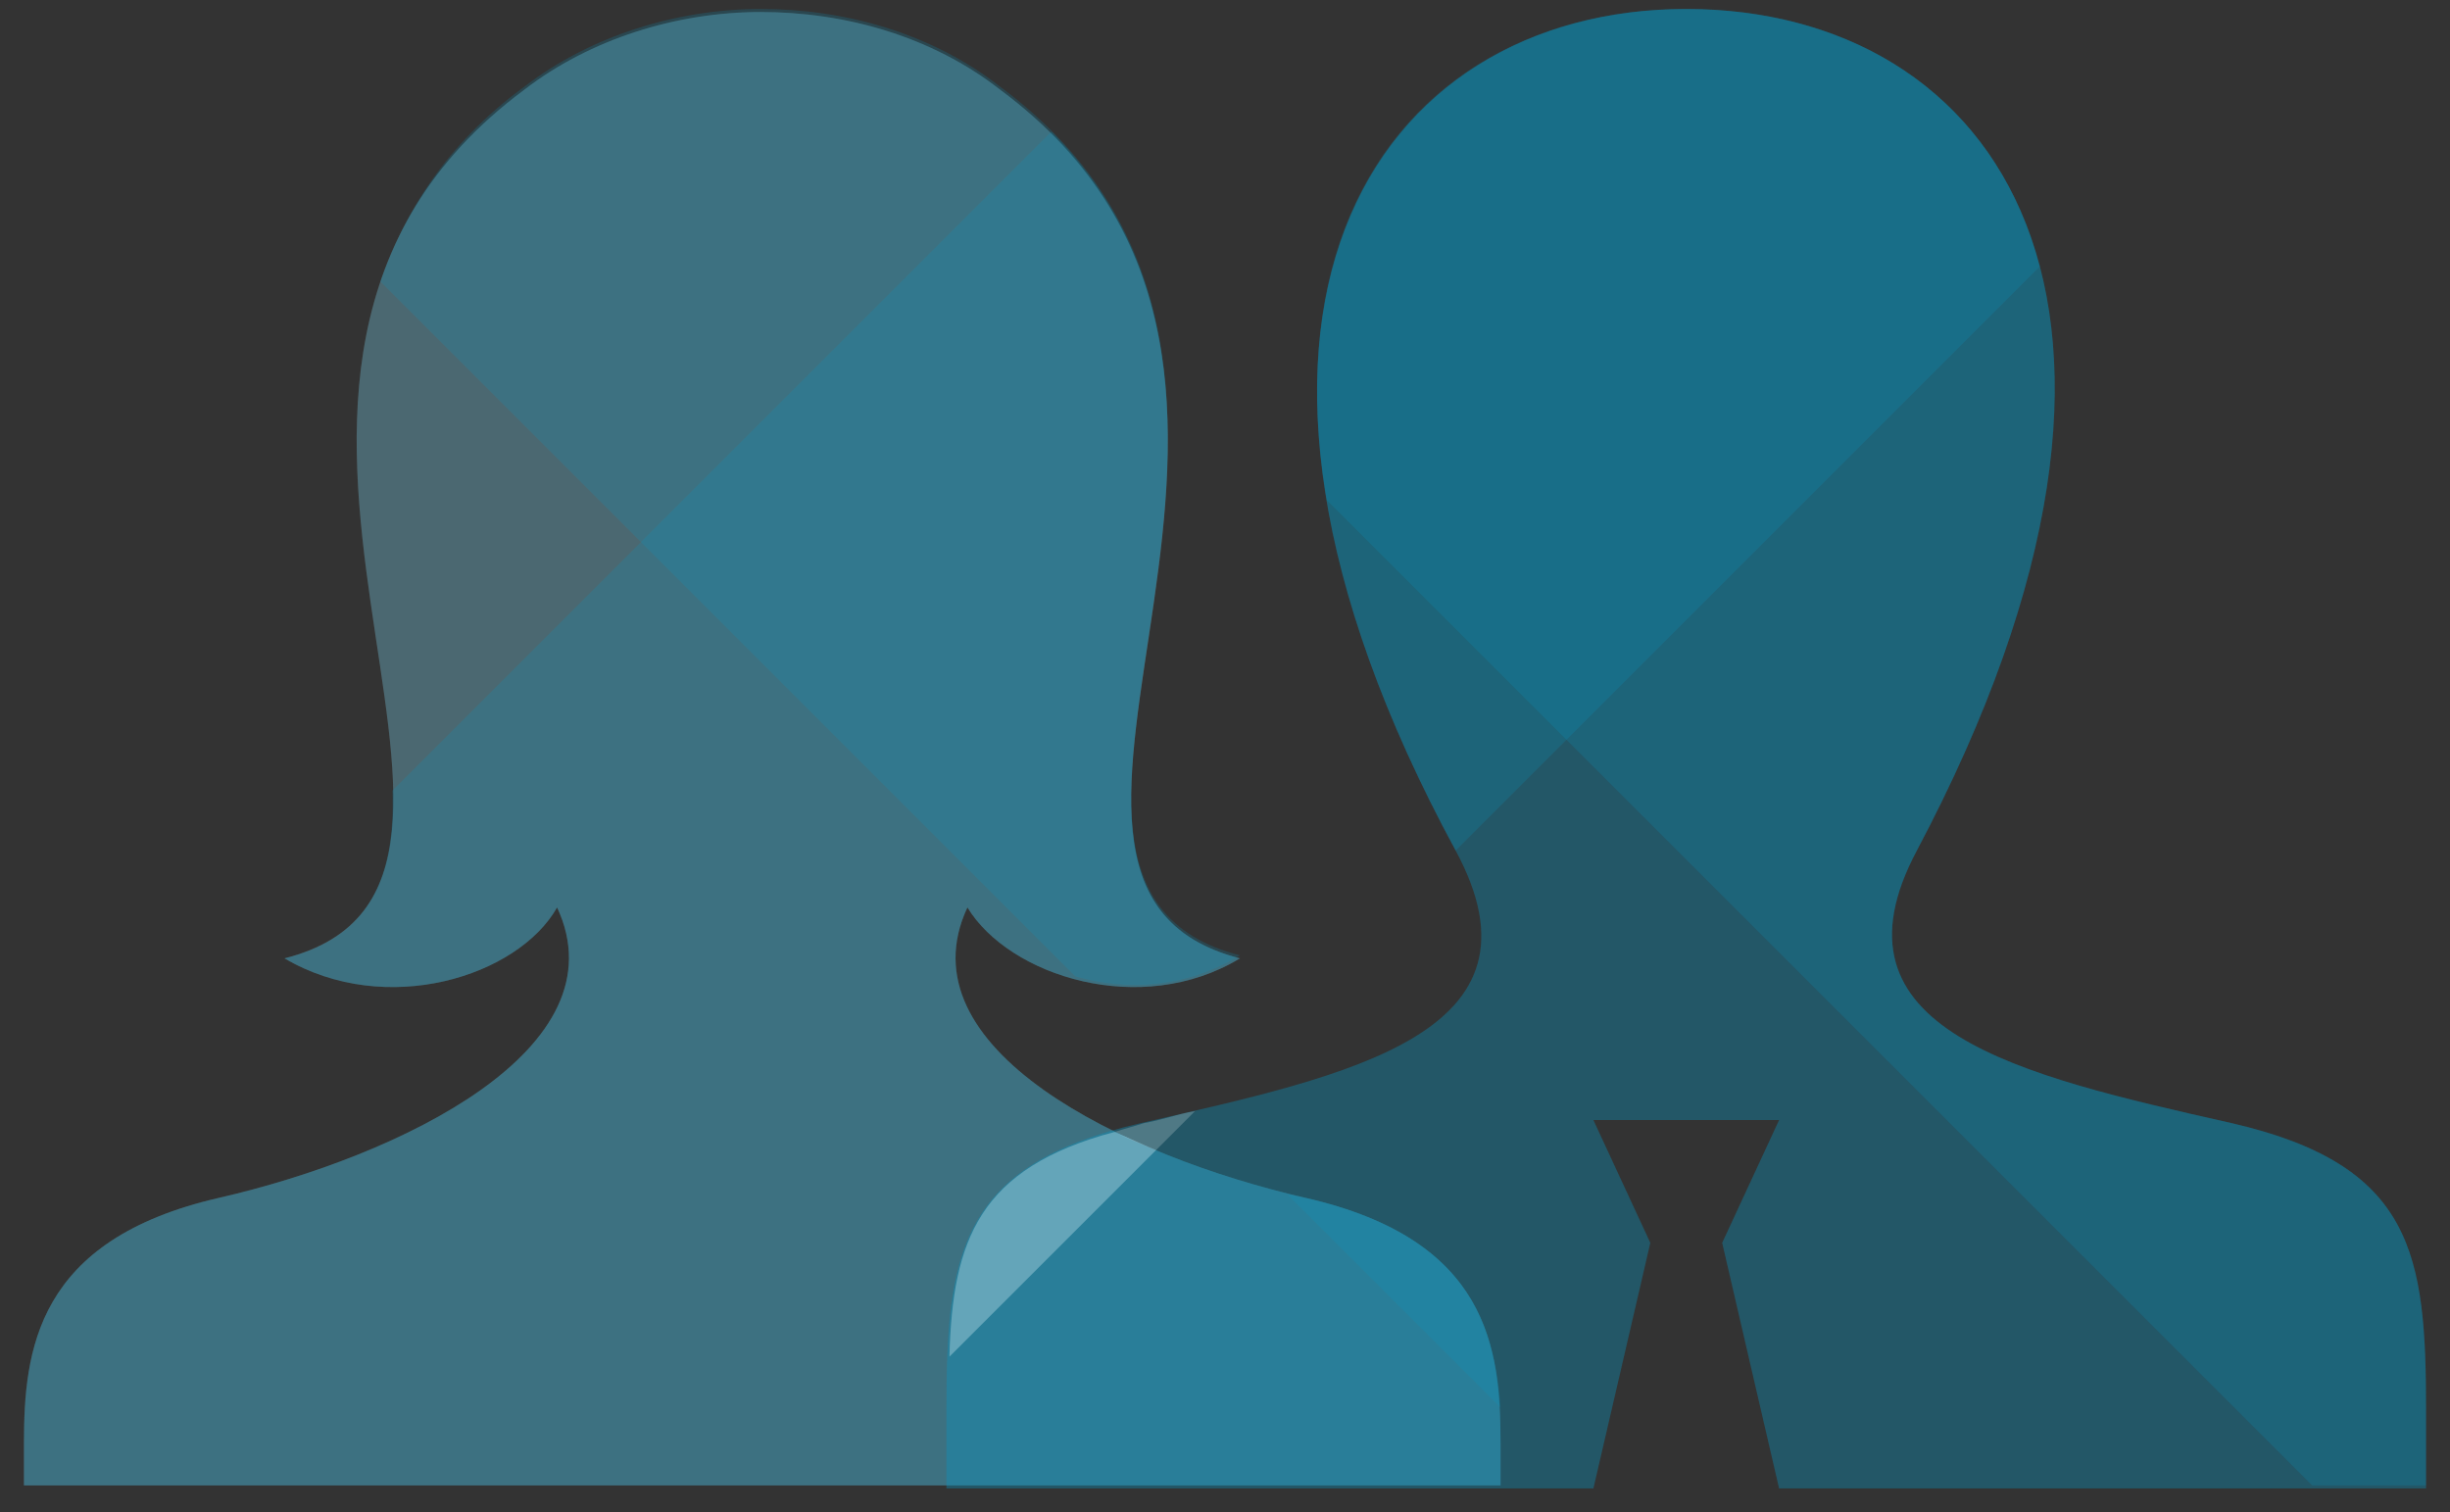 <svg id="icon-nurses-blue" xmlns="http://www.w3.org/2000/svg" viewBox="0 0 81.8 50.5"><rect x="0" y="0" width="81.8" height="50.5" fill="#333333" stroke="none"/><style>.st0,.st1{opacity:.2;fill:#fff}.st1{fill:#0797c3}</style><path id="user-3_5_" class="st0" d="M.8 49.6h49.3v-1.4c0-3.2-.4-6.8-6.5-8.2-6.1-1.4-13.5-5-11.3-9.7 1.4 2.3 5.8 3.7 9.1 1.7-9.8-2.5 4.8-19.5-8-29-2.3-1.8-5.2-2.6-8-2.6s-5.7.9-7.9 2.6c-12.8 9.5 1.8 26.5-8 29 3.4 2 7.8.6 9.1-1.7 2.2 4.7-5.2 8.3-11.3 9.7C1.2 41.4.8 45.1.8 48.2"/><path id="user-3_4_" class="st1" d="M.8 49.6h49.3v-1.4c0-3.2-.4-6.8-6.5-8.2-6.1-1.4-13.5-5-11.3-9.7 1.4 2.3 5.8 3.7 9.1 1.7-9.8-2.5 4.8-19.5-8-29-2.3-1.8-5.2-2.6-8-2.6s-5.7.9-7.9 2.6c-12.8 9.5 1.8 26.5-8 29 3.4 2 7.8.6 9.1-1.7 2.2 4.7-5.2 8.3-11.3 9.7C1.2 41.4.8 45.1.8 48.2"/><path class="st1" d="M74.5 37.5c-7.1-1.6-13.7-3.1-10.5-9.1C73.7 10.1 66.6.3 56.3.3c-10.4 0-17.4 10.2-7.7 28.1 3.3 6.1-3.5 7.5-10.5 9.1-6.1 1.4-6.5 4.4-6.5 9.6v2.6h21.6l1.9-8.2-1.9-4.1h6.2l-1.9 4.1 1.9 8.2H81v-2.6c0-5.2-.4-8.2-6.5-9.6z"/><path class="st1" d="M74.5 37.5c-7.1-1.6-13.7-3.1-10.5-9.1C73.7 10.1 66.6.3 56.3.3c-10.4 0-17.4 10.2-7.7 28.1 3.3 6.1-3.5 7.5-10.5 9.1-6.1 1.4-6.5 4.4-6.5 9.6v2.6h21.6l1.9-8.2-1.9-4.1h6.2l-1.9 4.1 1.9 8.2H81v-2.6c0-5.2-.4-8.2-6.5-9.6z"/><path class="st1" d="M56.3.3c-10.4 0-17.4 10.2-7.7 28.1L68.1 8.9C66.6 3.2 61.9.3 56.3.3z"/><path class="st0" d="M39.9 37.1c-.6.1-1.1.3-1.7.4-.3.1-.7.2-1 .3.4.2.9.4 1.4.6l1.3-1.3z"/><path class="st0" d="M31.7 45.3l6.9-6.9c-.5-.2-.9-.4-1.4-.6-4.5 1.2-5.4 3.6-5.5 7.5z"/><path class="st0" d="M31.7 45.3l6.9-6.9c-.5-.2-.9-.4-1.4-.6-4.5 1.2-5.4 3.6-5.5 7.5z"/><path class="st1" d="M81 47.1c0-5.2-.4-8.2-6.5-9.6-7.1-1.6-13.7-3.1-10.5-9.1C73.7 10.1 66.6.3 56.3.3c-7.9 0-13.8 5.8-12 16.4l32.9 32.9H81v-2.5zM.8 49.6h49.3v-1.4c0-3.2-.4-6.8-6.5-8.2-6.1-1.4-13.5-5-11.3-9.7 1.4 2.3 5.8 3.7 9.1 1.7-9.3-2.4 3.4-17.9-6.3-27.6l-22 22c.1 2.8-.7 4.9-3.6 5.6 3.4 2 7.8.6 9.1-1.7 2.2 4.7-5.2 8.3-11.3 9.7C1.2 41.4.8 45.1.8 48.2"/><path class="st1" d="M43.6 40c-.2 0-.4-.1-.6-.1l7.1 7.1c-.2-2.9-1.2-5.8-6.5-7zm-2.2-8.1c-9.8-2.5 4.8-19.5-8-29-2.3-1.8-5.2-2.6-8-2.6s-5.7.9-7.9 2.6c-2.6 1.9-4 4.2-4.8 6.5l23.2 23.2c1.7.5 3.7.4 5.5-.7z"/></svg>